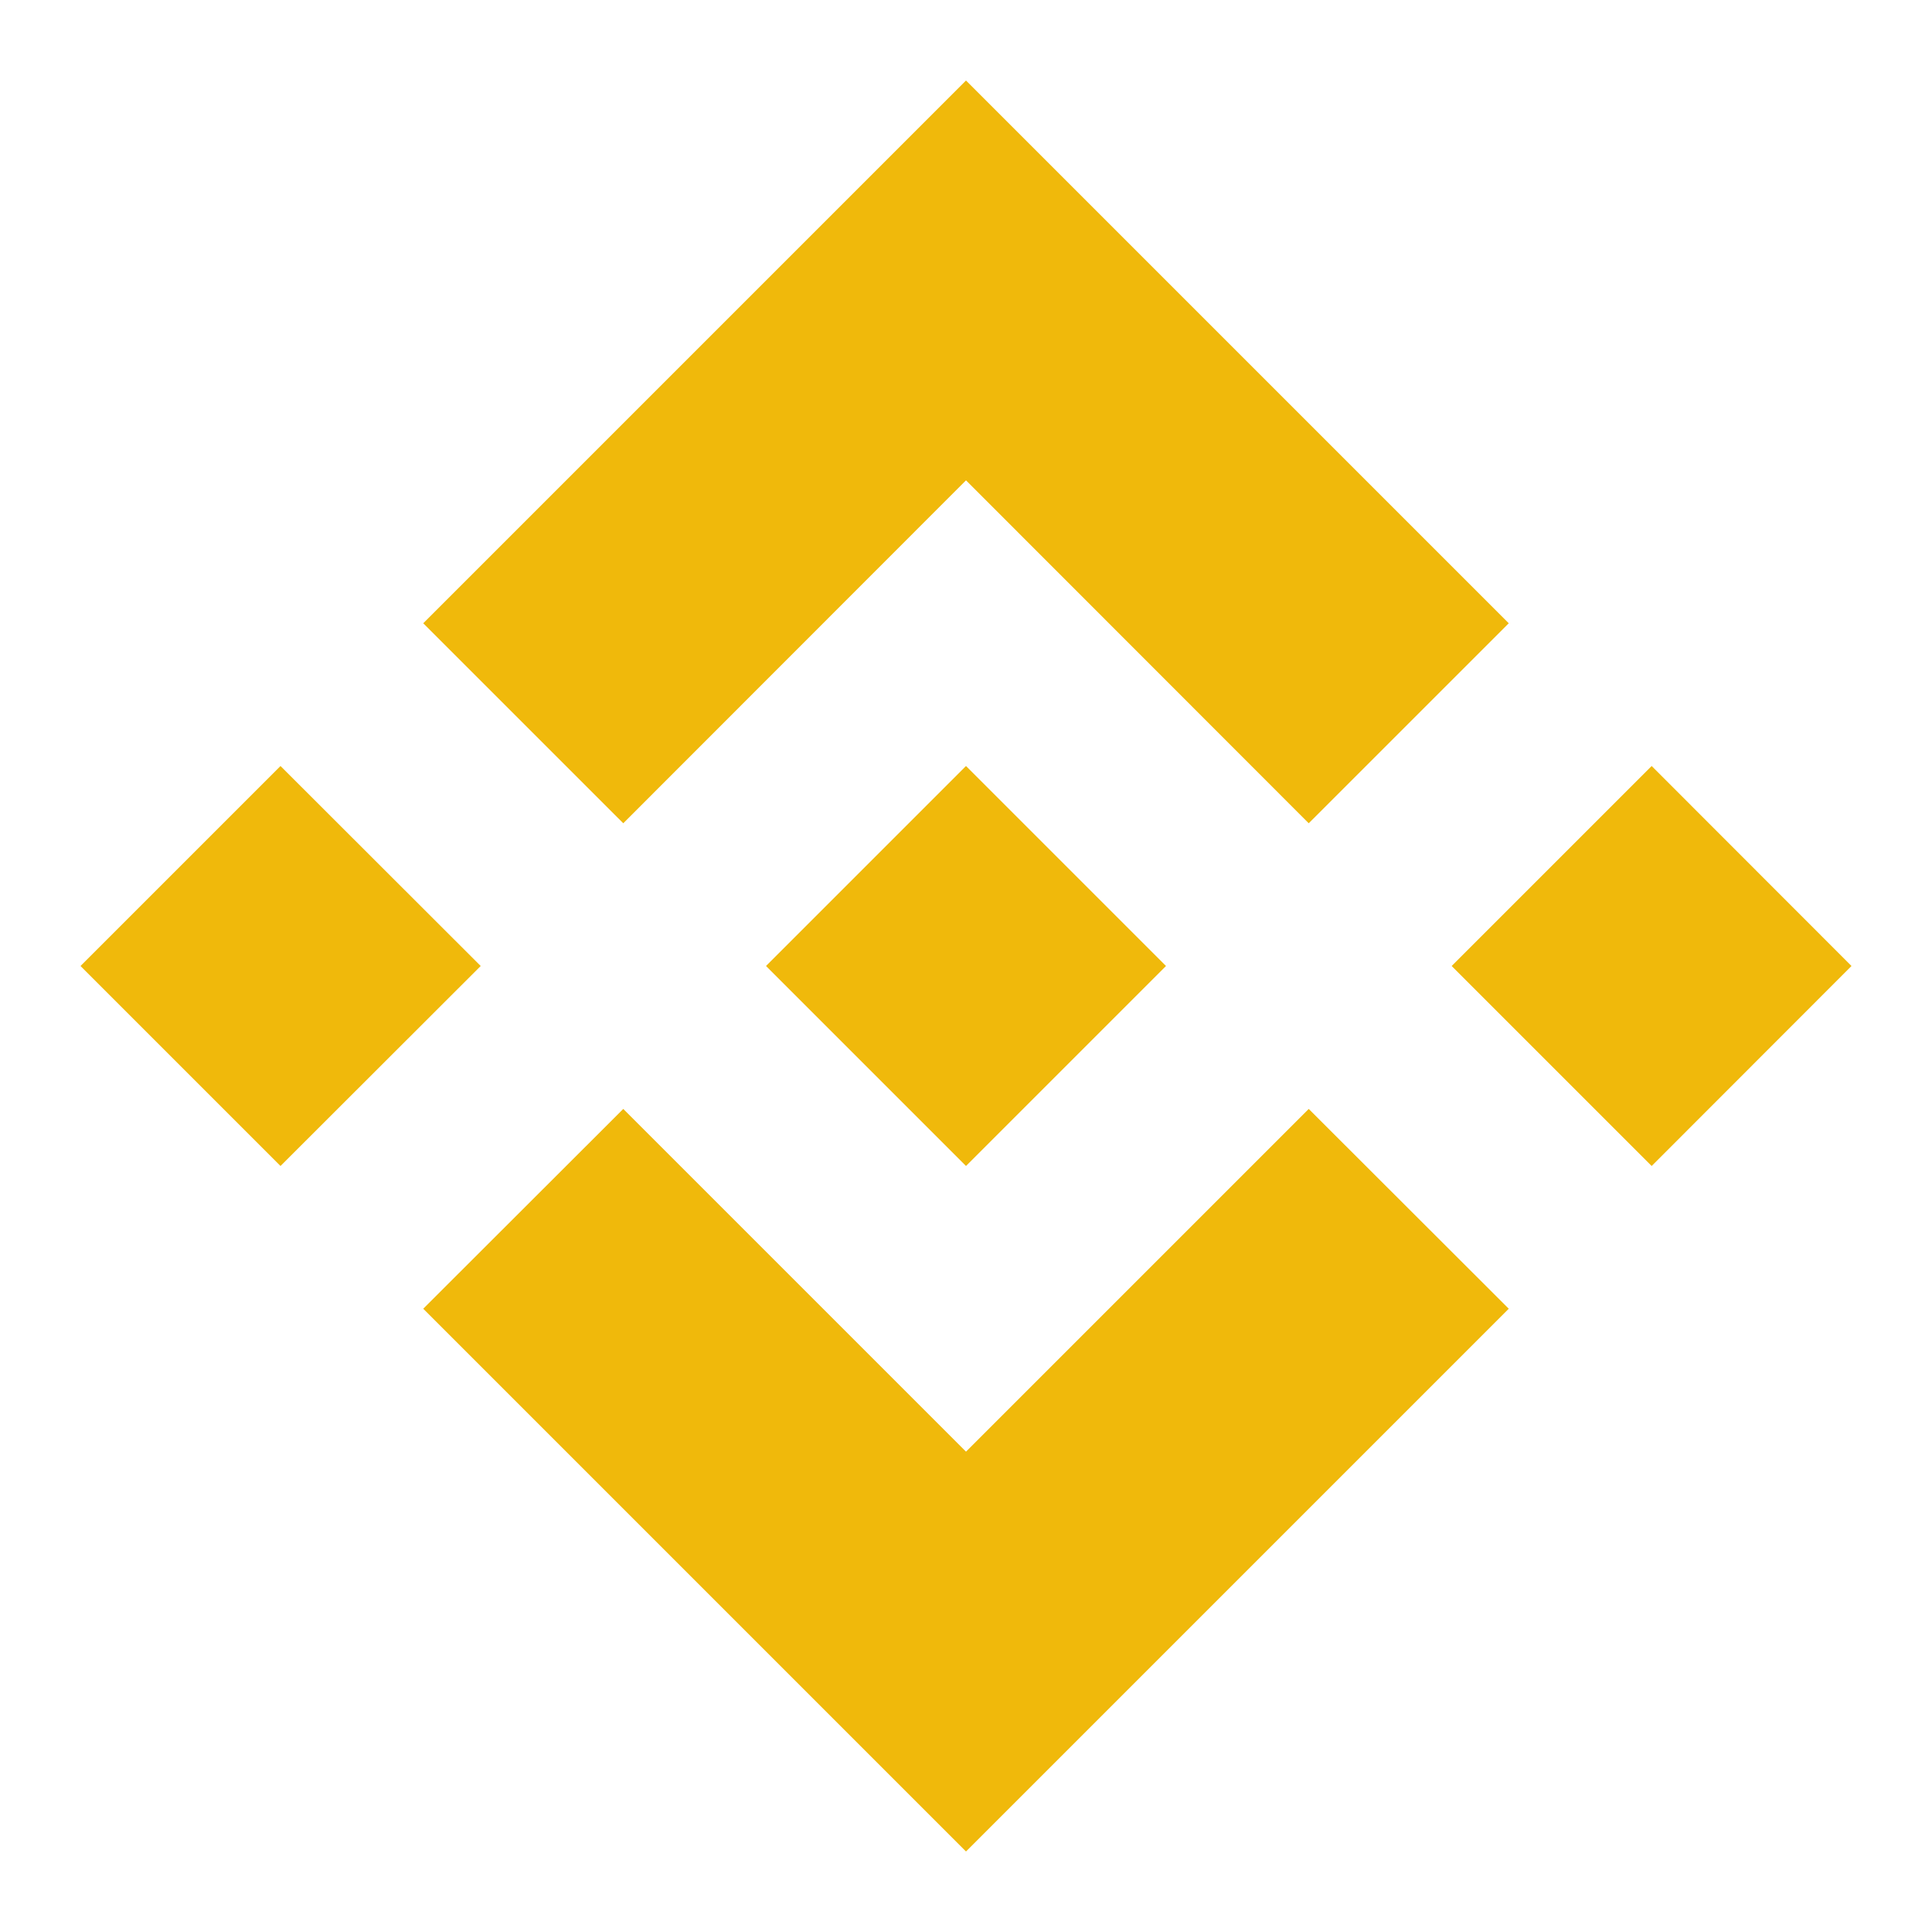 <svg xmlns="http://www.w3.org/2000/svg" width="48" height="48" fill="none" viewBox="0 0 48 48"><path fill="#F0B90B" d="M11.943 24L6.969 28.969L2 24L6.969 19.031L11.943 24ZM24 11.934L32.515 20.454L37.485 15.485L24 2L10.515 15.485L15.485 20.454L24 11.934ZM41.035 19.031L36.066 24L41.035 28.969L46 24L41.035 19.031ZM24 36.066L15.485 27.551L10.515 32.515L24 46L37.485 32.515L32.515 27.551L24 36.066ZM24 28.969L28.969 24L24 19.031L19.031 24L24 28.969Z"/></svg>